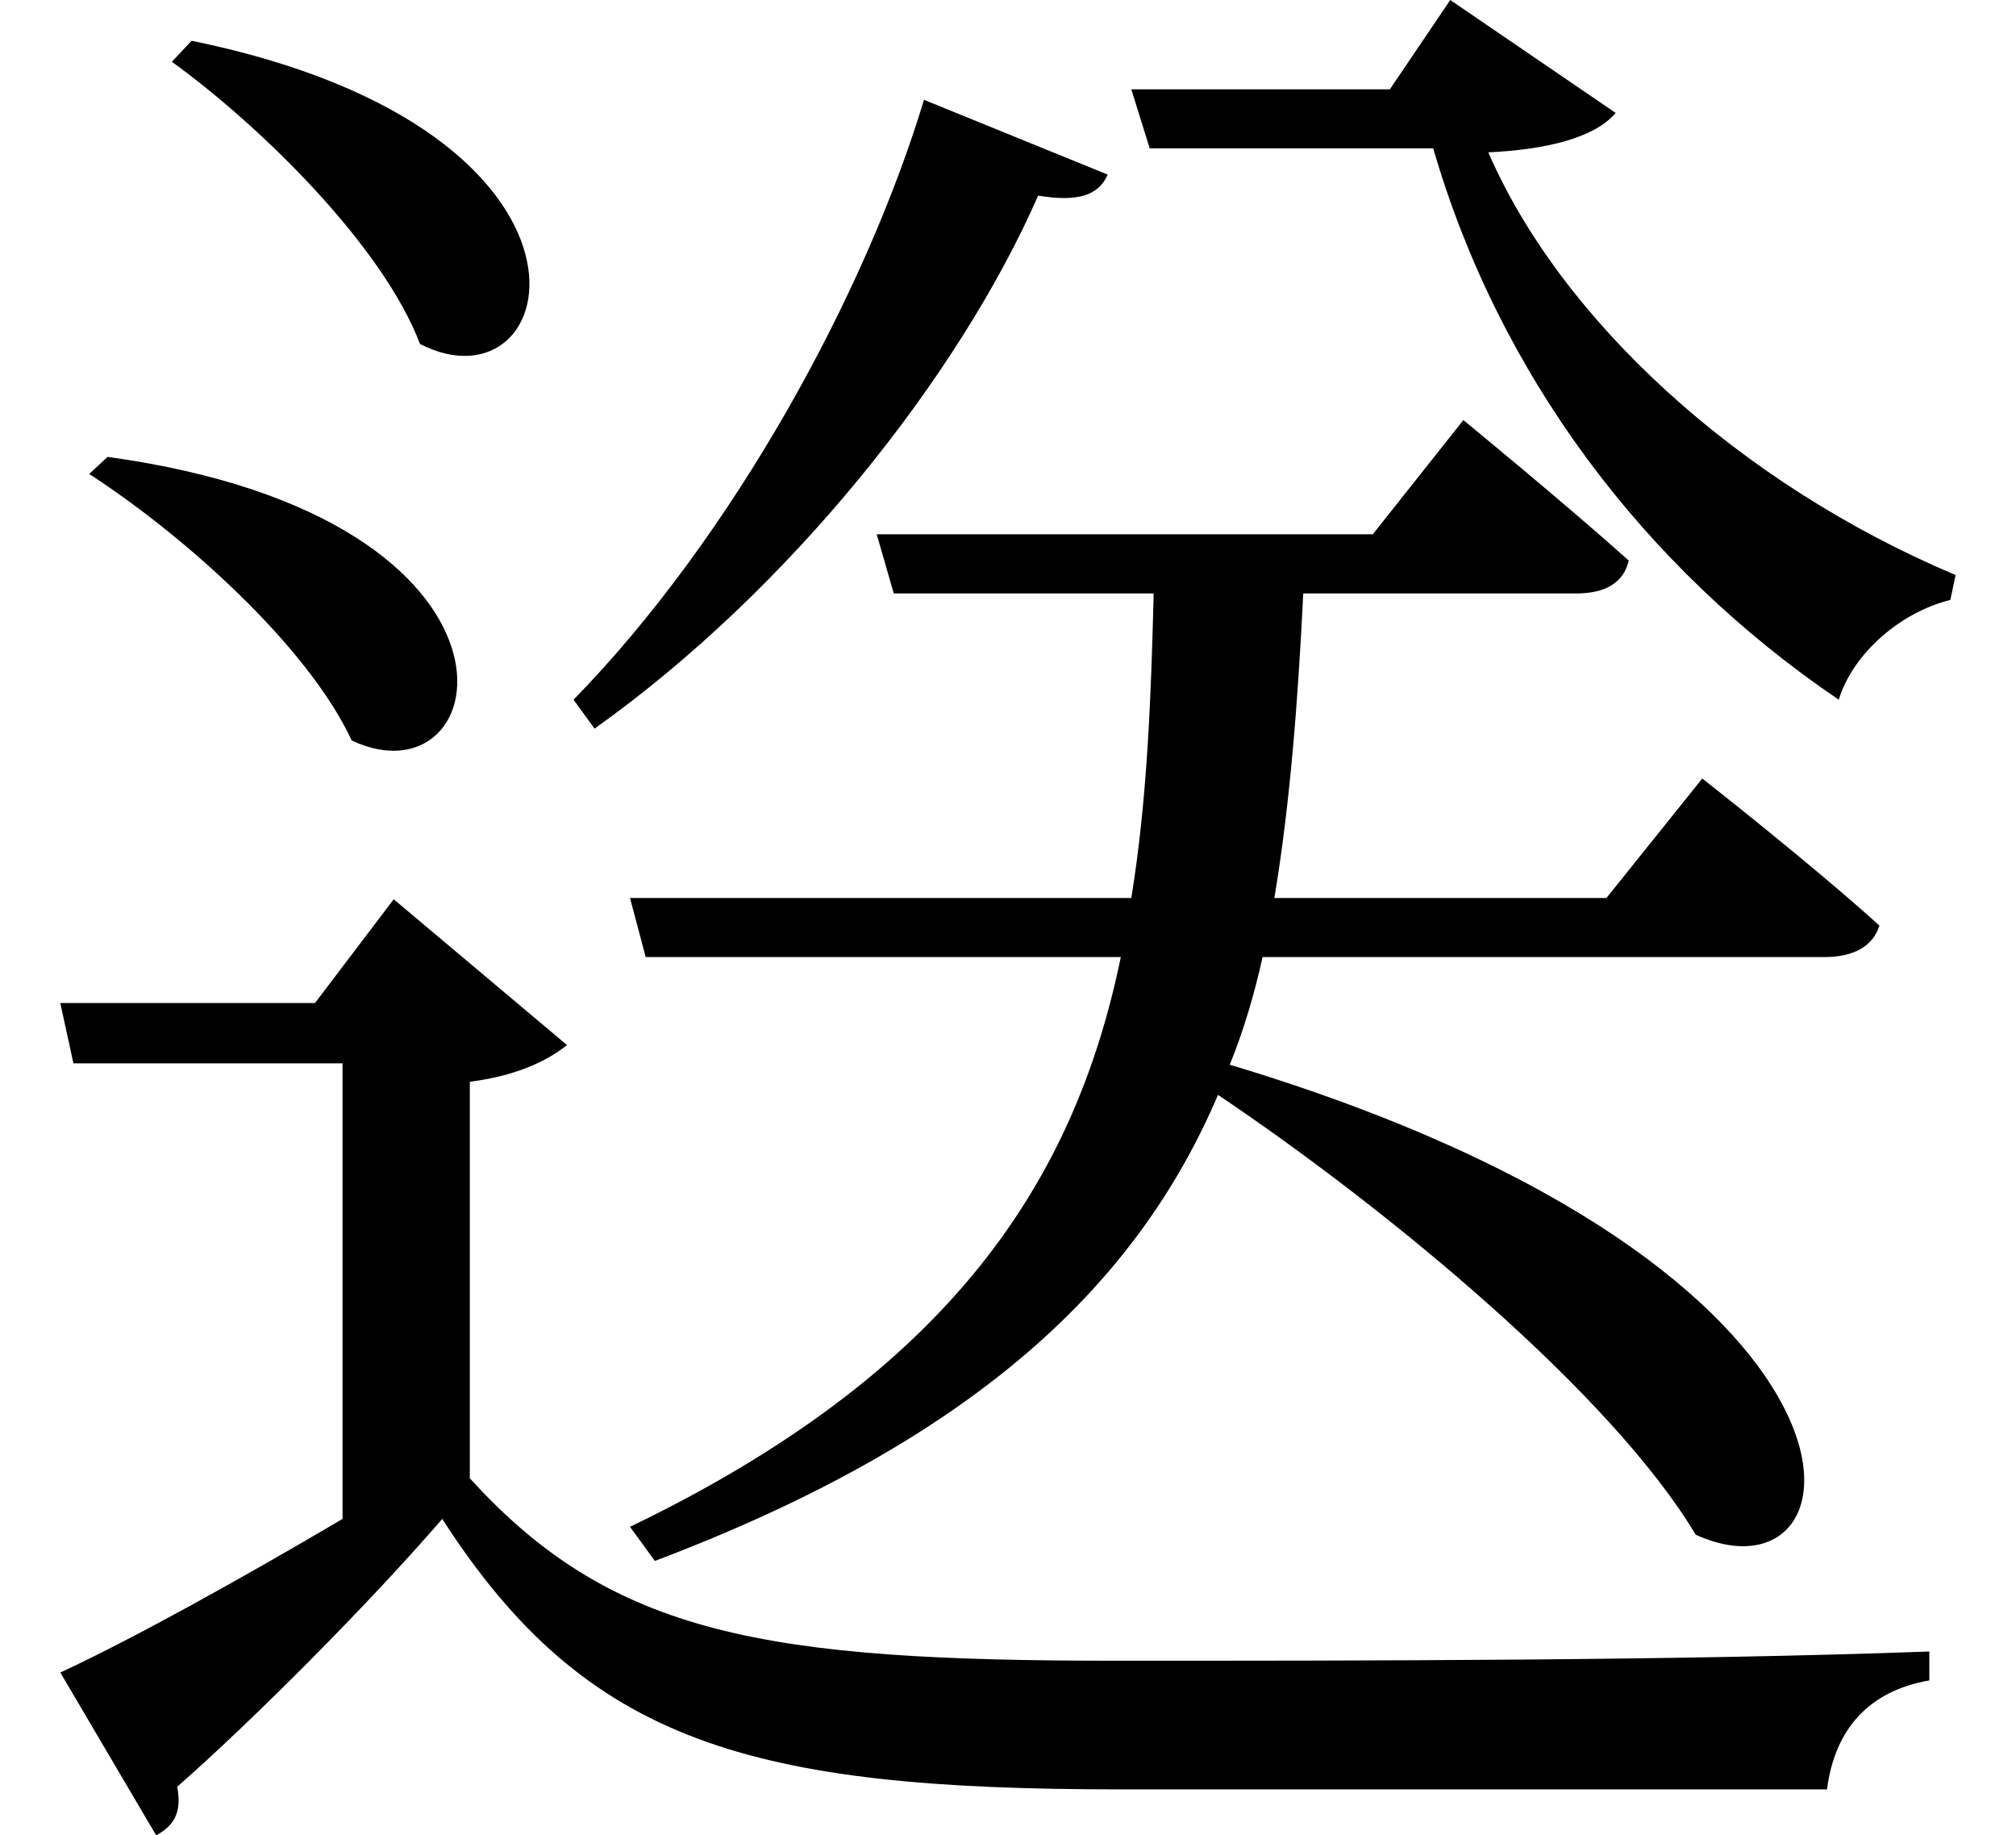 <svg height="21.844" viewBox="0 0 24 21.844" width="24" xmlns="http://www.w3.org/2000/svg">
<path d="M2.469,19.562 L2.234,19.312 C3.312,18.531 4.75,17.109 5.188,15.953 C6.891,15.078 7.734,18.484 2.469,19.562 Z M1.469,14.609 L1.25,14.406 C2.406,13.656 3.859,12.344 4.375,11.234 C6.094,10.422 6.797,13.875 1.469,14.609 Z M11.188,18.859 C10.484,16.531 8.906,13.656 7.016,11.719 L7.266,11.375 C9.594,13.031 11.609,15.578 12.547,17.719 C13.016,17.641 13.266,17.719 13.375,17.969 Z M10.625,13.688 L10.828,12.984 L13.922,12.984 C13.891,11.719 13.844,10.516 13.656,9.359 L7.688,9.359 L7.875,8.656 L13.531,8.656 C12.984,6 11.516,3.719 7.688,1.875 L7.984,1.469 C11.828,2.922 13.734,4.781 14.688,7.016 C16.734,5.641 19.375,3.453 20.375,1.781 C22.438,0.844 22.938,4.938 14.828,7.375 C15,7.797 15.125,8.234 15.219,8.656 L21.906,8.656 C22.25,8.656 22.484,8.781 22.562,9.031 C21.75,9.766 20.453,10.781 20.453,10.781 L19.312,9.359 L15.359,9.359 C15.547,10.484 15.641,11.719 15.703,12.984 L18.953,12.984 C19.297,12.984 19.516,13.109 19.578,13.375 C18.812,14.062 17.609,15.047 17.609,15.047 L16.531,13.688 Z M5.781,7.172 C6.406,7.25 6.766,7.469 6.938,7.609 L4.875,9.344 L3.938,8.109 L0.906,8.109 L1.062,7.391 L4.266,7.391 L4.266,1.969 C3.047,1.25 1.75,0.531 0.906,0.141 L2.047,-1.797 C2.25,-1.688 2.359,-1.531 2.297,-1.219 C3.172,-0.453 4.562,0.938 5.453,1.969 C7.172,-0.703 9.125,-1.25 13.531,-1.25 C16.219,-1.25 19.531,-1.25 21.938,-1.25 C22.031,-0.531 22.438,-0.078 23.156,0.047 L23.156,0.391 C20.203,0.281 16.344,0.281 13.484,0.281 C9.312,0.281 7.484,0.578 5.781,2.453 Z M13.656,18.984 L13.875,18.281 L17.25,18.281 C18.031,15.594 19.75,13.297 22.078,11.719 C22.25,12.281 22.828,12.766 23.406,12.906 L23.469,13.203 C20.875,14.297 18.766,16.25 17.906,18.234 C18.594,18.266 19.172,18.406 19.422,18.703 L17.453,20.047 L16.734,18.984 Z" transform="translate(-0.188, 20.047) scale(1, -1)"/>
</svg>